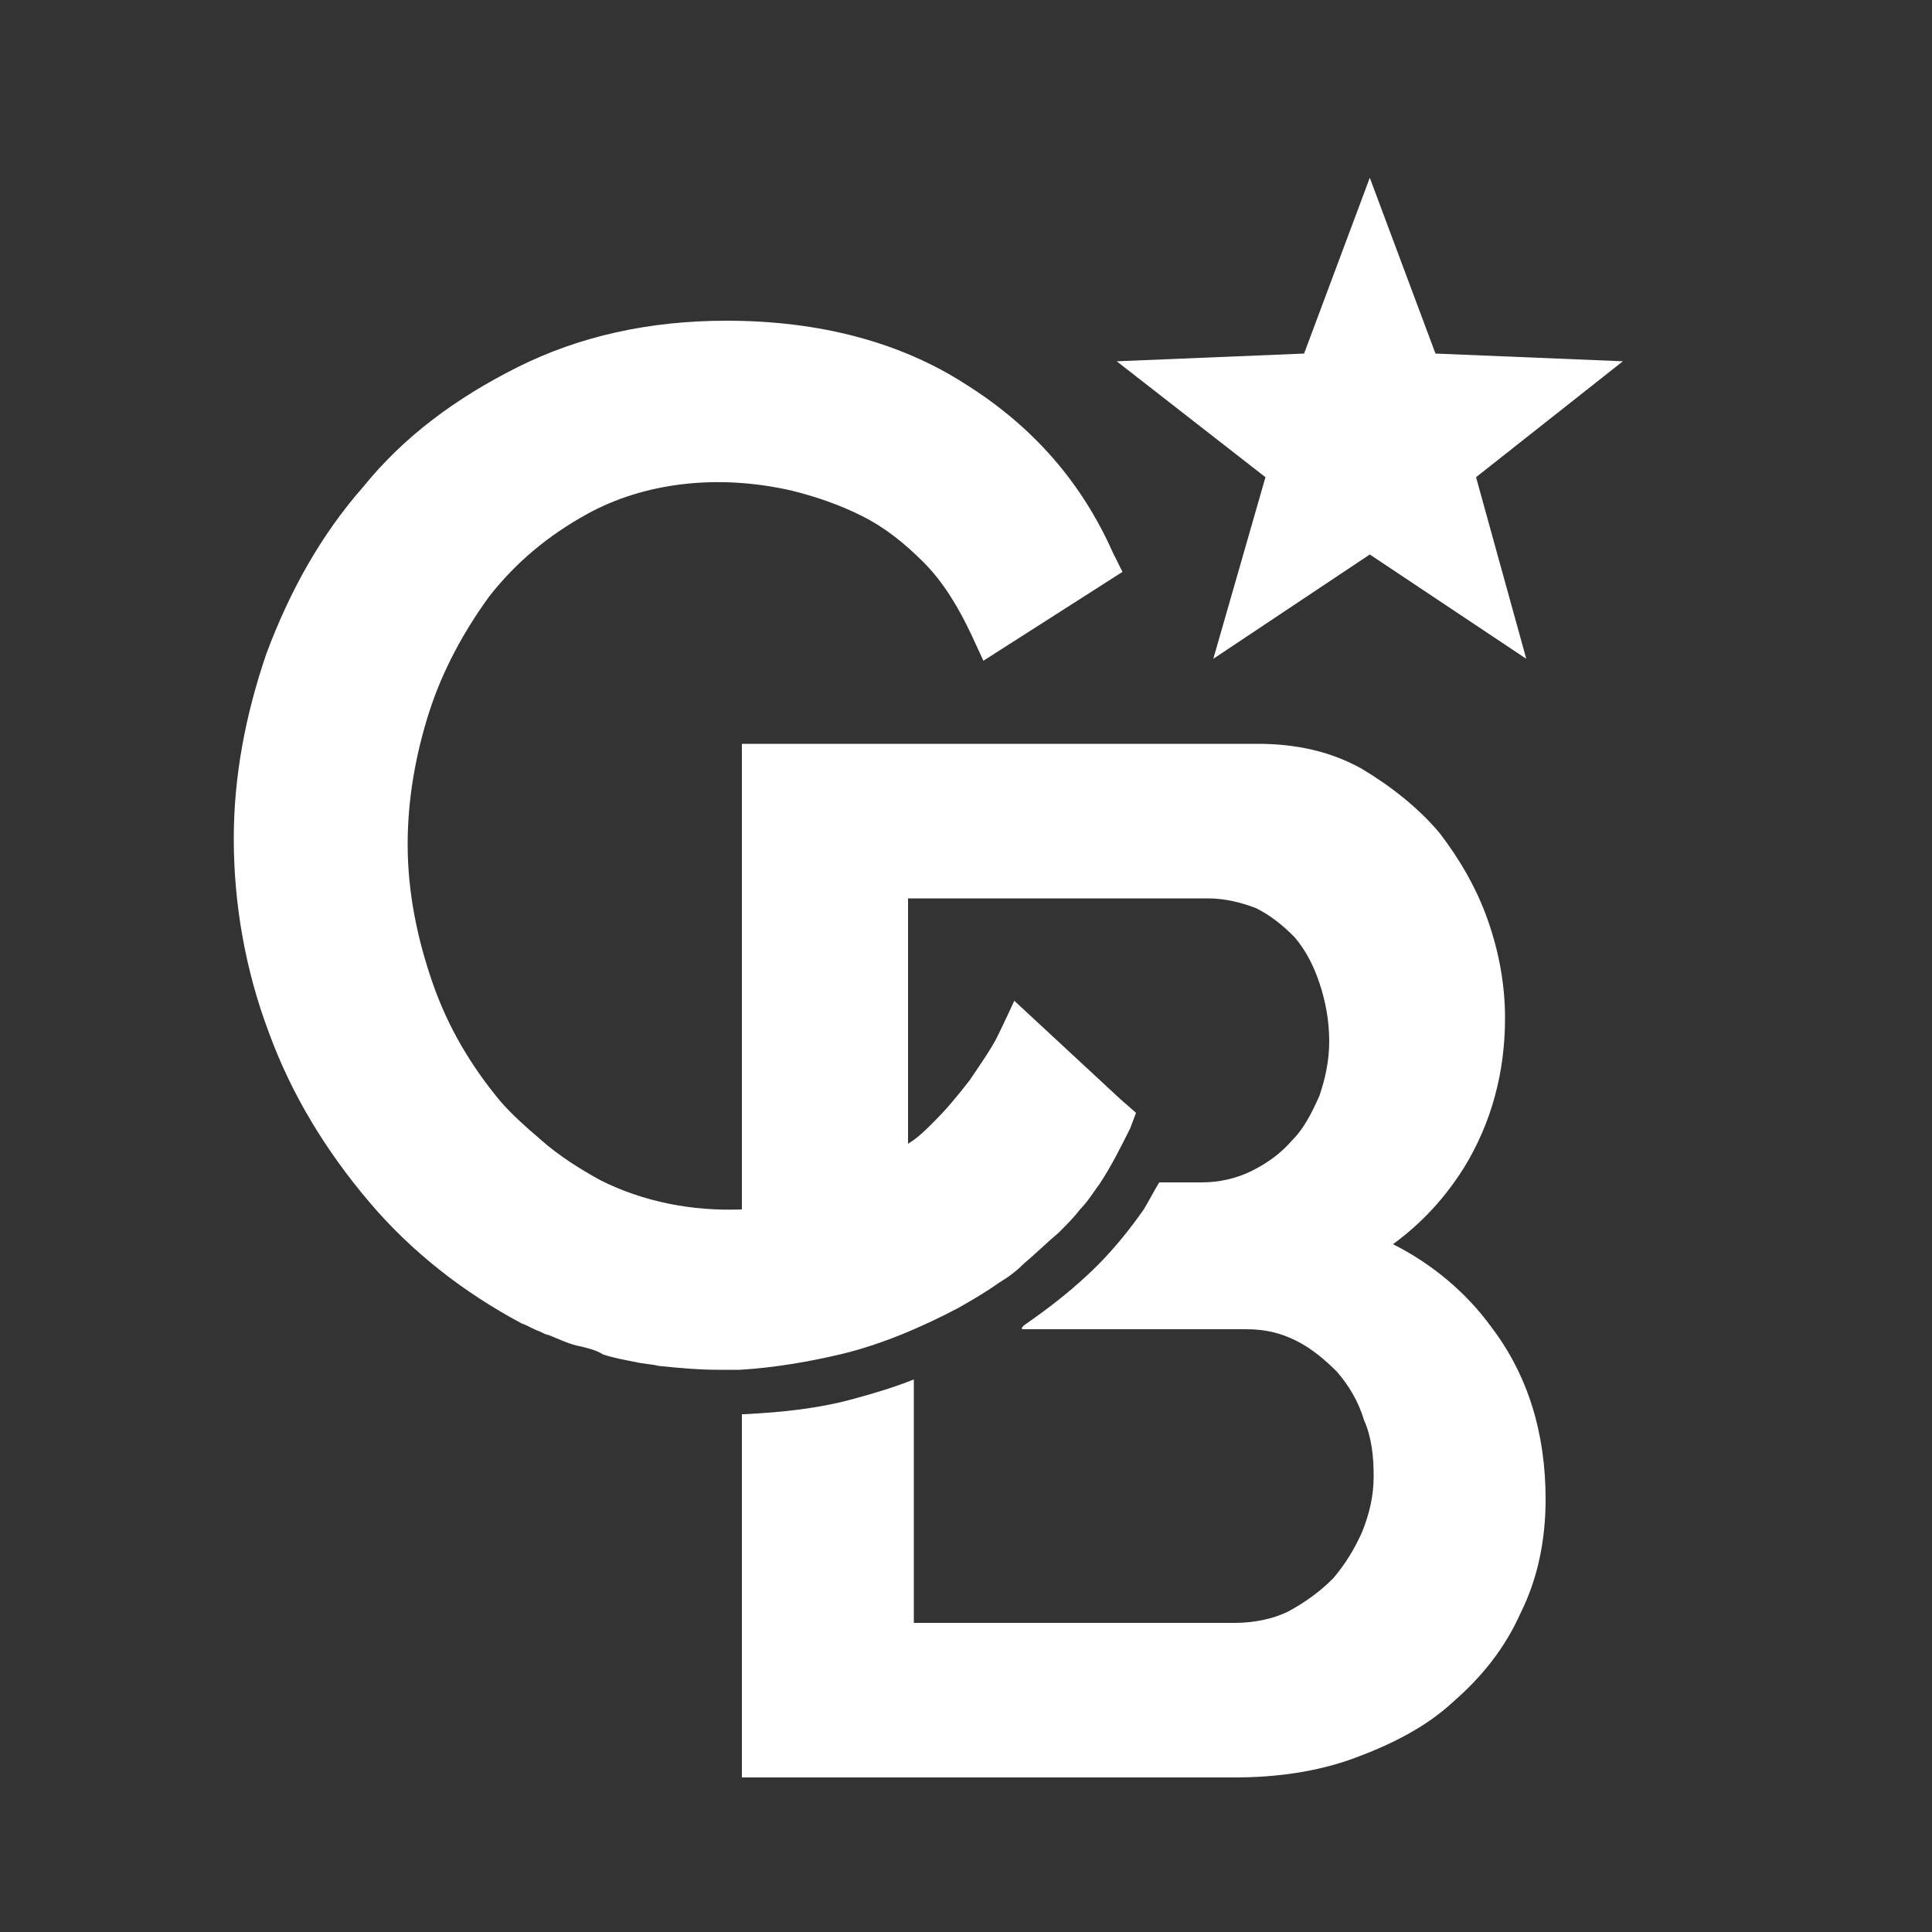 <?xml version="1.0" encoding="utf-8"?>
<!-- Generator: Adobe Illustrator 22.0.1, SVG Export Plug-In . SVG Version: 6.00 Build 0)  -->
<svg version="1.1" id="cb-logo" xmlns="http://www.w3.org/2000/svg" xmlns:xlink="http://www.w3.org/1999/xlink" x="0px" y="0px"
	 width="100px" height="100px" viewBox="0 0 100 100" style="enable-background:new 0 0 100 100;" xml:space="preserve">
<rect x="0" y="0" width="100" height="100" fill="#333333" stroke="none"/>
<style type="text/css">
	.st0{fill:#FFFFFF;}
</style>
<polygon id="star" class="st0" points="62.8,34.1 70.9,28.7 79,34.1 76.4,24.7 84,18.7 74.3,18.3 70.9,9.2 67.5,18.3 57.8,18.7 
	65.5,24.7 62.8,34.1 "/>
<path id="cb" class="st0" d="M77.2,68.7c-1.3-1.8-3.1-3.3-5.1-4.3c1.5-1.1,2.7-2.4,3.7-4c1.4-2.3,2.1-4.9,2.1-7.7
	c0-1.7-0.3-3.4-0.9-5.1c-0.6-1.7-1.5-3.2-2.5-4.5c-1.1-1.3-2.5-2.4-4-3.3c-1.6-0.9-3.4-1.3-5.4-1.3H38.4v24.1
	c-2.6,0.1-5.1-0.4-7.3-1.5c-1.1-0.6-2.2-1.3-3.1-2.1c-0.7-0.6-1.5-1.3-2.1-2c-1.5-1.8-2.7-3.8-3.5-6.1c-0.8-2.3-1.3-4.7-1.3-7.2
	c0-2.3,0.4-4.6,1.1-6.8c0.7-2.2,1.8-4.2,3.1-6c1.4-1.8,3.1-3.2,5.1-4.3c2.9-1.6,6.7-2.1,10.6-1.2c1.2,0.3,2.4,0.7,3.6,1.3
	c1.2,0.6,2.2,1.4,3.2,2.4c1,1,1.8,2.3,2.5,3.8l0.6,1.3l7.2-4.6l-0.5-1C56,25,53.5,22.1,50,19.9c-3.4-2.2-7.6-3.3-12.4-3.3
	c-4,0-7.6,0.8-10.8,2.4c-3.2,1.6-5.9,3.6-8,6.2c-2.2,2.5-3.8,5.4-5,8.6c-1.1,3.2-1.7,6.4-1.7,9.6c0,3.4,0.6,6.8,1.8,10
	c1.2,3.3,3,6.2,5.2,8.8c2.2,2.6,4.9,4.7,7.9,6.3c0.3,0.1,0.6,0.3,0.9,0.4c0.2,0.1,0.4,0.2,0.5,0.2c0.5,0.2,1.1,0.5,1.7,0.6
	c0.4,0.1,0.8,0.2,1.1,0.4c0.6,0.2,1.2,0.3,1.7,0.4c0.4,0.1,0.8,0.1,1.2,0.2c1,0.1,2,0.2,3.1,0.2c0.4,0,0.7,0,1.1,0
	c1.7-0.1,3.5-0.4,5.2-0.8c2.1-0.5,4.2-1.4,6.1-2.4c0.7-0.4,1.4-0.8,2.1-1.3c0.5-0.3,0.9-0.6,1.3-1c0.6-0.5,1.2-1.1,1.8-1.6
	c0.4-0.4,0.8-0.8,1.1-1.2c0.4-0.4,0.7-0.9,1-1.3c0.6-0.9,1.1-1.9,1.6-2.9l0.3-0.8l-0.8-0.7l0,0l-5.5-5.1c0,0-0.6,1.3-0.9,1.9
	c-0.3,0.6-1,1.6-1.4,2.2c-0.7,0.9-1.2,1.5-1.9,2.2c-0.4,0.4-0.8,0.8-1.3,1.1V46.5h15.5c0.9,0,1.7,0.2,2.5,0.5c0.8,0.4,1.4,0.9,2,1.5
	c0.6,0.7,1,1.5,1.3,2.4c0.3,0.9,0.5,1.9,0.5,3c0,1-0.2,1.9-0.5,2.8c-0.4,0.9-0.8,1.7-1.4,2.3c-0.6,0.7-1.3,1.2-2.1,1.6
	c-0.8,0.4-1.7,0.6-2.6,0.6H60c-0.3,0.5-0.5,0.9-0.8,1.4c-0.7,1-1.5,2-2.4,2.9c-1.2,1.2-2.5,2.2-3.8,3.1c-0.2,0.2-0.1,0.2,0,0.2h0.8
	h10.7c1,0,1.8,0.2,2.6,0.6c0.8,0.4,1.5,1,2.1,1.6c0.6,0.7,1.1,1.5,1.4,2.5c0.4,0.9,0.5,1.9,0.5,2.9c0,1-0.2,1.9-0.6,2.9
	c-0.4,0.9-0.9,1.7-1.5,2.4c-0.7,0.7-1.4,1.2-2.3,1.7c-0.8,0.4-1.8,0.6-2.8,0.6H47.3V71.4c-1,0.4-2,0.7-3.1,1
	c-1.8,0.5-3.7,0.7-5.7,0.8c0,0-0.1,0-0.1,0V92h25.5c2.2,0,4.3-0.3,6.2-1c1.9-0.7,3.7-1.6,5.1-2.9c1.5-1.3,2.7-2.8,3.5-4.6
	c0.9-1.8,1.3-3.8,1.3-5.9C80,74.2,79.1,71.2,77.2,68.7"/>
</svg>
